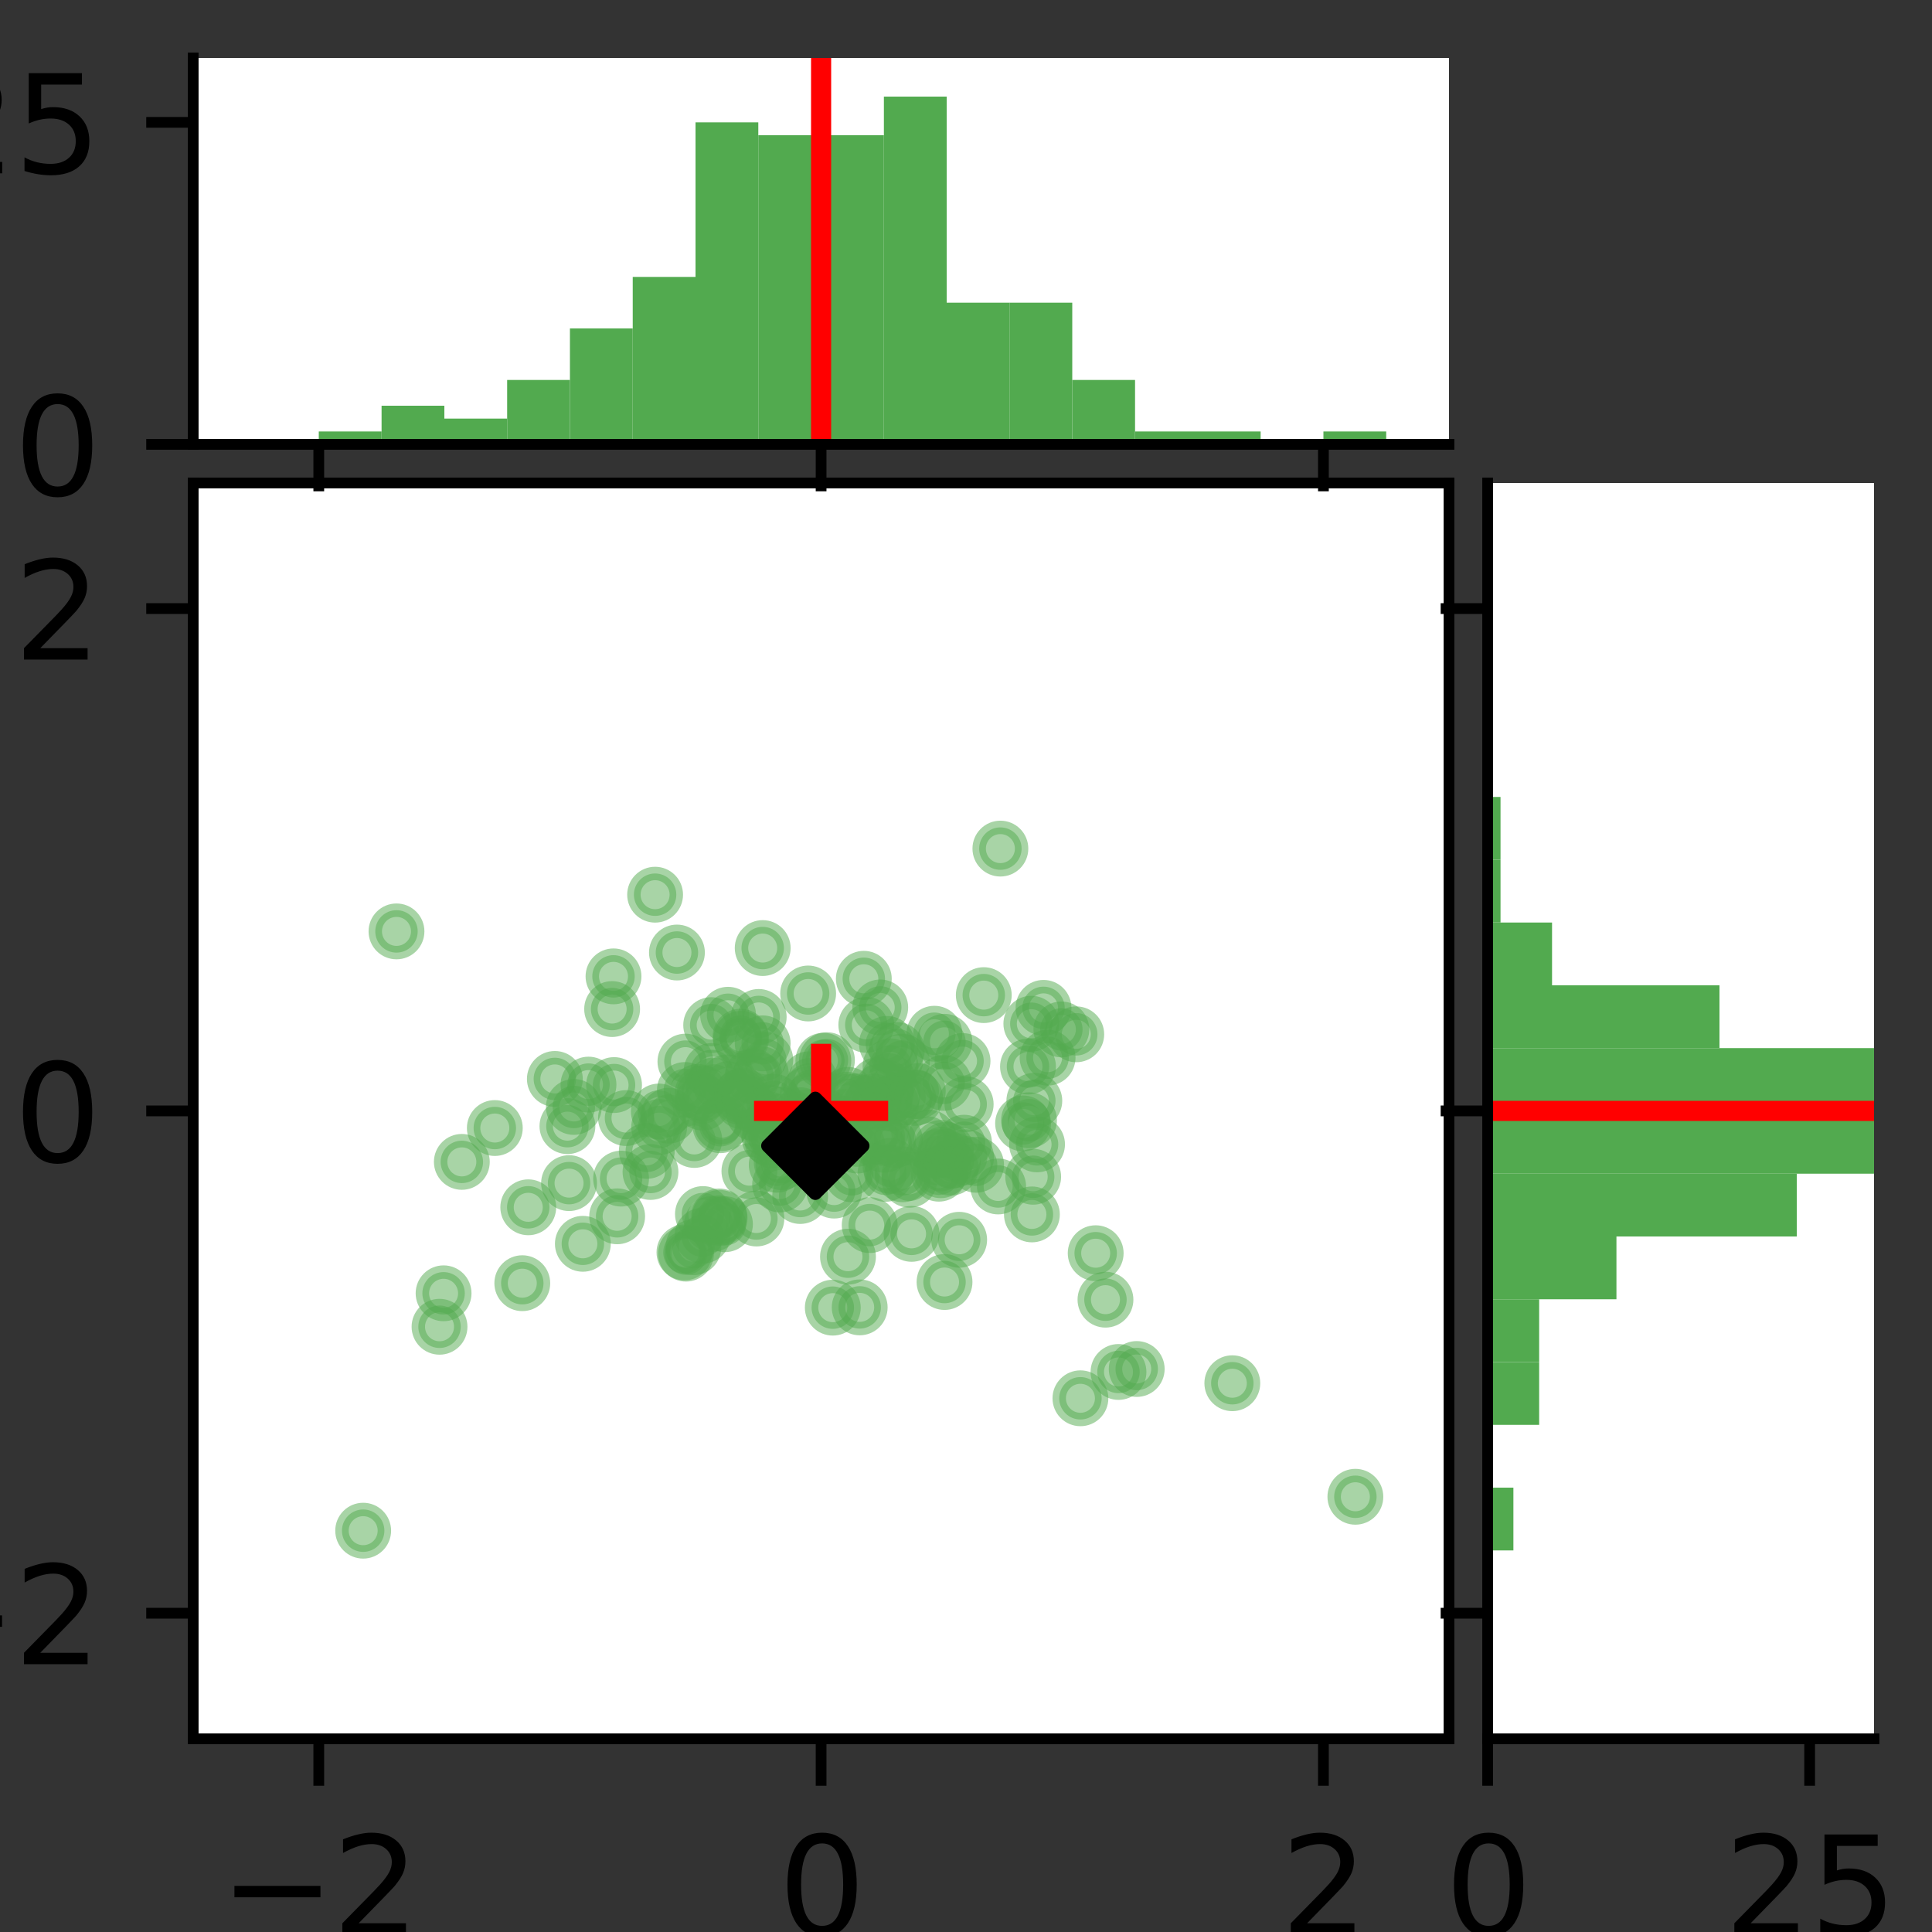 <?xml version="1.0" encoding="utf-8" standalone="no"?>
<!DOCTYPE svg PUBLIC "-//W3C//DTD SVG 1.1//EN"
  "http://www.w3.org/Graphics/SVG/1.1/DTD/svg11.dtd">
<svg xmlns:xlink="http://www.w3.org/1999/xlink" width="144pt" height="144pt" viewBox="0 0 144 144" xmlns="http://www.w3.org/2000/svg" version="1.1">
 <rect x="0" y="0" width="144" height="144" fill="#333333" stroke="none"/>
 <defs>
  <style type="text/css">*{stroke-linejoin: round; stroke-linecap: butt}</style>
 </defs>
 <g id="figure_1">
  <g id="patch_1">
   <path d="M 0 144 
L 144 144 
L 144 0 
L 0 0 
L 0 144 
z
" style="fill: none"/>
  </g>
  <g id="axes_1">
   <g id="patch_2">
    <path d="M 14.4 129.6 
L 108 129.6 
L 108 36 
L 14.4 36 
z
" style="fill: #ffffff"/>
   </g>
   <g id="PathCollection_1">
    <defs>
     <path id="m0dec25ed30" d="M 0 1.581 
C 0.419 1.581 0.822 1.415 1.118 1.118 
C 1.415 0.822 1.581 0.419 1.581 0 
C 1.581 -0.419 1.415 -0.822 1.118 -1.118 
C 0.822 -1.415 0.419 -1.581 0 -1.581 
C -0.419 -1.581 -0.822 -1.415 -1.118 -1.118 
C -1.415 -0.822 -1.581 -0.419 -1.581 0 
C -1.581 0.419 -1.415 0.822 -1.118 1.118 
C -0.822 1.415 -0.419 1.581 0 1.581 
z
" style="stroke: #52aa4f; stroke-opacity: 0.5"/>
    </defs>
    <g clip-path="url(#p4386611153)">
     <use xlink:href="#m0dec25ed30" x="55.192" y="77.27" style="fill: #52aa4f; fill-opacity: 0.5; stroke: #52aa4f; stroke-opacity: 0.5"/>
     <use xlink:href="#m0dec25ed30" x="58.196" y="83.085" style="fill: #52aa4f; fill-opacity: 0.5; stroke: #52aa4f; stroke-opacity: 0.5"/>
     <use xlink:href="#m0dec25ed30" x="53.204" y="80.906" style="fill: #52aa4f; fill-opacity: 0.5; stroke: #52aa4f; stroke-opacity: 0.5"/>
     <use xlink:href="#m0dec25ed30" x="51.13" y="93.439" style="fill: #52aa4f; fill-opacity: 0.5; stroke: #52aa4f; stroke-opacity: 0.5"/>
     <use xlink:href="#m0dec25ed30" x="45.727" y="72.773" style="fill: #52aa4f; fill-opacity: 0.5; stroke: #52aa4f; stroke-opacity: 0.5"/>
     <use xlink:href="#m0dec25ed30" x="61.368" y="79.061" style="fill: #52aa4f; fill-opacity: 0.5; stroke: #52aa4f; stroke-opacity: 0.5"/>
     <use xlink:href="#m0dec25ed30" x="60.313" y="80.442" style="fill: #52aa4f; fill-opacity: 0.5; stroke: #52aa4f; stroke-opacity: 0.5"/>
     <use xlink:href="#m0dec25ed30" x="65.9" y="85.328" style="fill: #52aa4f; fill-opacity: 0.5; stroke: #52aa4f; stroke-opacity: 0.5"/>
     <use xlink:href="#m0dec25ed30" x="48.484" y="87.353" style="fill: #52aa4f; fill-opacity: 0.5; stroke: #52aa4f; stroke-opacity: 0.5"/>
     <use xlink:href="#m0dec25ed30" x="69.839" y="86.254" style="fill: #52aa4f; fill-opacity: 0.5; stroke: #52aa4f; stroke-opacity: 0.5"/>
     <use xlink:href="#m0dec25ed30" x="33.062" y="96.395" style="fill: #52aa4f; fill-opacity: 0.5; stroke: #52aa4f; stroke-opacity: 0.5"/>
     <use xlink:href="#m0dec25ed30" x="56.089" y="80.217" style="fill: #52aa4f; fill-opacity: 0.5; stroke: #52aa4f; stroke-opacity: 0.5"/>
     <use xlink:href="#m0dec25ed30" x="59.641" y="89.144" style="fill: #52aa4f; fill-opacity: 0.5; stroke: #52aa4f; stroke-opacity: 0.5"/>
     <use xlink:href="#m0dec25ed30" x="42.414" y="88.183" style="fill: #52aa4f; fill-opacity: 0.5; stroke: #52aa4f; stroke-opacity: 0.5"/>
     <use xlink:href="#m0dec25ed30" x="71.854" y="85.169" style="fill: #52aa4f; fill-opacity: 0.5; stroke: #52aa4f; stroke-opacity: 0.5"/>
     <use xlink:href="#m0dec25ed30" x="63.793" y="82.095" style="fill: #52aa4f; fill-opacity: 0.5; stroke: #52aa4f; stroke-opacity: 0.5"/>
     <use xlink:href="#m0dec25ed30" x="65.995" y="87.493" style="fill: #52aa4f; fill-opacity: 0.5; stroke: #52aa4f; stroke-opacity: 0.5"/>
     <use xlink:href="#m0dec25ed30" x="66.847" y="78.264" style="fill: #52aa4f; fill-opacity: 0.5; stroke: #52aa4f; stroke-opacity: 0.5"/>
     <use xlink:href="#m0dec25ed30" x="66.701" y="84.971" style="fill: #52aa4f; fill-opacity: 0.5; stroke: #52aa4f; stroke-opacity: 0.5"/>
     <use xlink:href="#m0dec25ed30" x="65.371" y="84.699" style="fill: #52aa4f; fill-opacity: 0.5; stroke: #52aa4f; stroke-opacity: 0.5"/>
     <use xlink:href="#m0dec25ed30" x="66.532" y="81.56" style="fill: #52aa4f; fill-opacity: 0.5; stroke: #52aa4f; stroke-opacity: 0.5"/>
     <use xlink:href="#m0dec25ed30" x="38.929" y="95.642" style="fill: #52aa4f; fill-opacity: 0.5; stroke: #52aa4f; stroke-opacity: 0.5"/>
     <use xlink:href="#m0dec25ed30" x="60.235" y="74.048" style="fill: #52aa4f; fill-opacity: 0.5; stroke: #52aa4f; stroke-opacity: 0.5"/>
     <use xlink:href="#m0dec25ed30" x="55.182" y="81.762" style="fill: #52aa4f; fill-opacity: 0.5; stroke: #52aa4f; stroke-opacity: 0.5"/>
     <use xlink:href="#m0dec25ed30" x="72.007" y="86.255" style="fill: #52aa4f; fill-opacity: 0.5; stroke: #52aa4f; stroke-opacity: 0.5"/>
     <use xlink:href="#m0dec25ed30" x="57.368" y="83.912" style="fill: #52aa4f; fill-opacity: 0.5; stroke: #52aa4f; stroke-opacity: 0.5"/>
     <use xlink:href="#m0dec25ed30" x="67.789" y="87.932" style="fill: #52aa4f; fill-opacity: 0.5; stroke: #52aa4f; stroke-opacity: 0.5"/>
     <use xlink:href="#m0dec25ed30" x="81.666" y="93.407" style="fill: #52aa4f; fill-opacity: 0.5; stroke: #52aa4f; stroke-opacity: 0.5"/>
     <use xlink:href="#m0dec25ed30" x="74.397" y="88.432" style="fill: #52aa4f; fill-opacity: 0.5; stroke: #52aa4f; stroke-opacity: 0.5"/>
     <use xlink:href="#m0dec25ed30" x="36.881" y="84.077" style="fill: #52aa4f; fill-opacity: 0.5; stroke: #52aa4f; stroke-opacity: 0.5"/>
     <use xlink:href="#m0dec25ed30" x="70.166" y="85.561" style="fill: #52aa4f; fill-opacity: 0.5; stroke: #52aa4f; stroke-opacity: 0.5"/>
     <use xlink:href="#m0dec25ed30" x="60.207" y="81.574" style="fill: #52aa4f; fill-opacity: 0.5; stroke: #52aa4f; stroke-opacity: 0.5"/>
     <use xlink:href="#m0dec25ed30" x="27.069" y="114.088" style="fill: #52aa4f; fill-opacity: 0.5; stroke: #52aa4f; stroke-opacity: 0.5"/>
     <use xlink:href="#m0dec25ed30" x="51.749" y="84.966" style="fill: #52aa4f; fill-opacity: 0.5; stroke: #52aa4f; stroke-opacity: 0.5"/>
     <use xlink:href="#m0dec25ed30" x="76.697" y="83.494" style="fill: #52aa4f; fill-opacity: 0.5; stroke: #52aa4f; stroke-opacity: 0.5"/>
     <use xlink:href="#m0dec25ed30" x="56.197" y="82.957" style="fill: #52aa4f; fill-opacity: 0.5; stroke: #52aa4f; stroke-opacity: 0.5"/>
     <use xlink:href="#m0dec25ed30" x="45.998" y="90.657" style="fill: #52aa4f; fill-opacity: 0.5; stroke: #52aa4f; stroke-opacity: 0.5"/>
     <use xlink:href="#m0dec25ed30" x="65.401" y="80.892" style="fill: #52aa4f; fill-opacity: 0.5; stroke: #52aa4f; stroke-opacity: 0.5"/>
     <use xlink:href="#m0dec25ed30" x="56.378" y="90.821" style="fill: #52aa4f; fill-opacity: 0.5; stroke: #52aa4f; stroke-opacity: 0.5"/>
     <use xlink:href="#m0dec25ed30" x="69.217" y="84.793" style="fill: #52aa4f; fill-opacity: 0.5; stroke: #52aa4f; stroke-opacity: 0.5"/>
     <use xlink:href="#m0dec25ed30" x="50.455" y="70.996" style="fill: #52aa4f; fill-opacity: 0.5; stroke: #52aa4f; stroke-opacity: 0.5"/>
     <use xlink:href="#m0dec25ed30" x="59.681" y="83.124" style="fill: #52aa4f; fill-opacity: 0.5; stroke: #52aa4f; stroke-opacity: 0.5"/>
     <use xlink:href="#m0dec25ed30" x="63.901" y="85.383" style="fill: #52aa4f; fill-opacity: 0.5; stroke: #52aa4f; stroke-opacity: 0.5"/>
     <use xlink:href="#m0dec25ed30" x="43.443" y="92.706" style="fill: #52aa4f; fill-opacity: 0.5; stroke: #52aa4f; stroke-opacity: 0.5"/>
     <use xlink:href="#m0dec25ed30" x="42.293" y="83.937" style="fill: #52aa4f; fill-opacity: 0.5; stroke: #52aa4f; stroke-opacity: 0.5"/>
     <use xlink:href="#m0dec25ed30" x="46.658" y="83.334" style="fill: #52aa4f; fill-opacity: 0.5; stroke: #52aa4f; stroke-opacity: 0.5"/>
     <use xlink:href="#m0dec25ed30" x="66.217" y="80.584" style="fill: #52aa4f; fill-opacity: 0.5; stroke: #52aa4f; stroke-opacity: 0.5"/>
     <use xlink:href="#m0dec25ed30" x="52.368" y="81.49" style="fill: #52aa4f; fill-opacity: 0.5; stroke: #52aa4f; stroke-opacity: 0.5"/>
     <use xlink:href="#m0dec25ed30" x="66.375" y="79.476" style="fill: #52aa4f; fill-opacity: 0.5; stroke: #52aa4f; stroke-opacity: 0.5"/>
     <use xlink:href="#m0dec25ed30" x="70.117" y="87.221" style="fill: #52aa4f; fill-opacity: 0.5; stroke: #52aa4f; stroke-opacity: 0.5"/>
     <use xlink:href="#m0dec25ed30" x="51.015" y="93.346" style="fill: #52aa4f; fill-opacity: 0.5; stroke: #52aa4f; stroke-opacity: 0.5"/>
     <use xlink:href="#m0dec25ed30" x="69.644" y="77.048" style="fill: #52aa4f; fill-opacity: 0.5; stroke: #52aa4f; stroke-opacity: 0.5"/>
     <use xlink:href="#m0dec25ed30" x="77.007" y="87.709" style="fill: #52aa4f; fill-opacity: 0.5; stroke: #52aa4f; stroke-opacity: 0.5"/>
     <use xlink:href="#m0dec25ed30" x="67.42" y="81.794" style="fill: #52aa4f; fill-opacity: 0.5; stroke: #52aa4f; stroke-opacity: 0.5"/>
     <use xlink:href="#m0dec25ed30" x="43.863" y="80.84" style="fill: #52aa4f; fill-opacity: 0.5; stroke: #52aa4f; stroke-opacity: 0.5"/>
     <use xlink:href="#m0dec25ed30" x="69.975" y="87.481" style="fill: #52aa4f; fill-opacity: 0.5; stroke: #52aa4f; stroke-opacity: 0.5"/>
     <use xlink:href="#m0dec25ed30" x="64.384" y="72.953" style="fill: #52aa4f; fill-opacity: 0.5; stroke: #52aa4f; stroke-opacity: 0.5"/>
     <use xlink:href="#m0dec25ed30" x="61.357" y="83.486" style="fill: #52aa4f; fill-opacity: 0.5; stroke: #52aa4f; stroke-opacity: 0.5"/>
     <use xlink:href="#m0dec25ed30" x="53.791" y="83.714" style="fill: #52aa4f; fill-opacity: 0.5; stroke: #52aa4f; stroke-opacity: 0.5"/>
     <use xlink:href="#m0dec25ed30" x="76.254" y="83.735" style="fill: #52aa4f; fill-opacity: 0.5; stroke: #52aa4f; stroke-opacity: 0.5"/>
     <use xlink:href="#m0dec25ed30" x="63.502" y="87.526" style="fill: #52aa4f; fill-opacity: 0.5; stroke: #52aa4f; stroke-opacity: 0.5"/>
     <use xlink:href="#m0dec25ed30" x="41.356" y="80.417" style="fill: #52aa4f; fill-opacity: 0.5; stroke: #52aa4f; stroke-opacity: 0.5"/>
     <use xlink:href="#m0dec25ed30" x="73.325" y="74.171" style="fill: #52aa4f; fill-opacity: 0.5; stroke: #52aa4f; stroke-opacity: 0.5"/>
     <use xlink:href="#m0dec25ed30" x="74.563" y="63.25" style="fill: #52aa4f; fill-opacity: 0.5; stroke: #52aa4f; stroke-opacity: 0.5"/>
     <use xlink:href="#m0dec25ed30" x="66.418" y="82.254" style="fill: #52aa4f; fill-opacity: 0.5; stroke: #52aa4f; stroke-opacity: 0.5"/>
     <use xlink:href="#m0dec25ed30" x="76.62" y="79.495" style="fill: #52aa4f; fill-opacity: 0.5; stroke: #52aa4f; stroke-opacity: 0.5"/>
     <use xlink:href="#m0dec25ed30" x="60.441" y="81.31" style="fill: #52aa4f; fill-opacity: 0.5; stroke: #52aa4f; stroke-opacity: 0.5"/>
     <use xlink:href="#m0dec25ed30" x="61.627" y="83.635" style="fill: #52aa4f; fill-opacity: 0.5; stroke: #52aa4f; stroke-opacity: 0.5"/>
     <use xlink:href="#m0dec25ed30" x="39.373" y="89.985" style="fill: #52aa4f; fill-opacity: 0.5; stroke: #52aa4f; stroke-opacity: 0.5"/>
     <use xlink:href="#m0dec25ed30" x="70.393" y="77.648" style="fill: #52aa4f; fill-opacity: 0.5; stroke: #52aa4f; stroke-opacity: 0.5"/>
     <use xlink:href="#m0dec25ed30" x="77.093" y="82.045" style="fill: #52aa4f; fill-opacity: 0.5; stroke: #52aa4f; stroke-opacity: 0.5"/>
     <use xlink:href="#m0dec25ed30" x="48.209" y="85.779" style="fill: #52aa4f; fill-opacity: 0.5; stroke: #52aa4f; stroke-opacity: 0.5"/>
     <use xlink:href="#m0dec25ed30" x="78.081" y="78.833" style="fill: #52aa4f; fill-opacity: 0.5; stroke: #52aa4f; stroke-opacity: 0.5"/>
     <use xlink:href="#m0dec25ed30" x="52.032" y="81.385" style="fill: #52aa4f; fill-opacity: 0.5; stroke: #52aa4f; stroke-opacity: 0.5"/>
     <use xlink:href="#m0dec25ed30" x="77.778" y="75.12" style="fill: #52aa4f; fill-opacity: 0.5; stroke: #52aa4f; stroke-opacity: 0.5"/>
     <use xlink:href="#m0dec25ed30" x="42.772" y="82.505" style="fill: #52aa4f; fill-opacity: 0.5; stroke: #52aa4f; stroke-opacity: 0.5"/>
     <use xlink:href="#m0dec25ed30" x="76.87" y="76.302" style="fill: #52aa4f; fill-opacity: 0.5; stroke: #52aa4f; stroke-opacity: 0.5"/>
     <use xlink:href="#m0dec25ed30" x="57.358" y="84.811" style="fill: #52aa4f; fill-opacity: 0.5; stroke: #52aa4f; stroke-opacity: 0.5"/>
     <use xlink:href="#m0dec25ed30" x="53.635" y="90.772" style="fill: #52aa4f; fill-opacity: 0.5; stroke: #52aa4f; stroke-opacity: 0.5"/>
     <use xlink:href="#m0dec25ed30" x="67.943" y="91.965" style="fill: #52aa4f; fill-opacity: 0.5; stroke: #52aa4f; stroke-opacity: 0.5"/>
     <use xlink:href="#m0dec25ed30" x="51.682" y="92.962" style="fill: #52aa4f; fill-opacity: 0.5; stroke: #52aa4f; stroke-opacity: 0.5"/>
     <use xlink:href="#m0dec25ed30" x="55.243" y="77.422" style="fill: #52aa4f; fill-opacity: 0.5; stroke: #52aa4f; stroke-opacity: 0.5"/>
     <use xlink:href="#m0dec25ed30" x="32.76" y="98.889" style="fill: #52aa4f; fill-opacity: 0.5; stroke: #52aa4f; stroke-opacity: 0.5"/>
     <use xlink:href="#m0dec25ed30" x="63.116" y="81.968" style="fill: #52aa4f; fill-opacity: 0.5; stroke: #52aa4f; stroke-opacity: 0.5"/>
     <use xlink:href="#m0dec25ed30" x="64.822" y="91.312" style="fill: #52aa4f; fill-opacity: 0.5; stroke: #52aa4f; stroke-opacity: 0.5"/>
     <use xlink:href="#m0dec25ed30" x="65.608" y="75.088" style="fill: #52aa4f; fill-opacity: 0.5; stroke: #52aa4f; stroke-opacity: 0.5"/>
     <use xlink:href="#m0dec25ed30" x="83.366" y="102.258" style="fill: #52aa4f; fill-opacity: 0.5; stroke: #52aa4f; stroke-opacity: 0.5"/>
     <use xlink:href="#m0dec25ed30" x="57.892" y="86.811" style="fill: #52aa4f; fill-opacity: 0.5; stroke: #52aa4f; stroke-opacity: 0.5"/>
     <use xlink:href="#m0dec25ed30" x="45.624" y="75.21" style="fill: #52aa4f; fill-opacity: 0.5; stroke: #52aa4f; stroke-opacity: 0.5"/>
     <use xlink:href="#m0dec25ed30" x="52.364" y="92.101" style="fill: #52aa4f; fill-opacity: 0.5; stroke: #52aa4f; stroke-opacity: 0.5"/>
     <use xlink:href="#m0dec25ed30" x="56.845" y="77.764" style="fill: #52aa4f; fill-opacity: 0.5; stroke: #52aa4f; stroke-opacity: 0.5"/>
     <use xlink:href="#m0dec25ed30" x="56.55" y="75.797" style="fill: #52aa4f; fill-opacity: 0.5; stroke: #52aa4f; stroke-opacity: 0.5"/>
     <use xlink:href="#m0dec25ed30" x="64.077" y="97.444" style="fill: #52aa4f; fill-opacity: 0.5; stroke: #52aa4f; stroke-opacity: 0.5"/>
     <use xlink:href="#m0dec25ed30" x="54.034" y="91.247" style="fill: #52aa4f; fill-opacity: 0.5; stroke: #52aa4f; stroke-opacity: 0.5"/>
     <use xlink:href="#m0dec25ed30" x="64.569" y="76.387" style="fill: #52aa4f; fill-opacity: 0.5; stroke: #52aa4f; stroke-opacity: 0.5"/>
     <use xlink:href="#m0dec25ed30" x="52.39" y="82.182" style="fill: #52aa4f; fill-opacity: 0.5; stroke: #52aa4f; stroke-opacity: 0.5"/>
     <use xlink:href="#m0dec25ed30" x="68.203" y="81.829" style="fill: #52aa4f; fill-opacity: 0.5; stroke: #52aa4f; stroke-opacity: 0.5"/>
     <use xlink:href="#m0dec25ed30" x="52.393" y="90.488" style="fill: #52aa4f; fill-opacity: 0.5; stroke: #52aa4f; stroke-opacity: 0.5"/>
     <use xlink:href="#m0dec25ed30" x="58.263" y="86.621" style="fill: #52aa4f; fill-opacity: 0.5; stroke: #52aa4f; stroke-opacity: 0.5"/>
     <use xlink:href="#m0dec25ed30" x="71.977" y="82.303" style="fill: #52aa4f; fill-opacity: 0.5; stroke: #52aa4f; stroke-opacity: 0.5"/>
     <use xlink:href="#m0dec25ed30" x="54.264" y="75.634" style="fill: #52aa4f; fill-opacity: 0.5; stroke: #52aa4f; stroke-opacity: 0.5"/>
     <use xlink:href="#m0dec25ed30" x="57.571" y="84.993" style="fill: #52aa4f; fill-opacity: 0.5; stroke: #52aa4f; stroke-opacity: 0.5"/>
     <use xlink:href="#m0dec25ed30" x="91.85" y="103.098" style="fill: #52aa4f; fill-opacity: 0.5; stroke: #52aa4f; stroke-opacity: 0.5"/>
     <use xlink:href="#m0dec25ed30" x="80.529" y="104.22" style="fill: #52aa4f; fill-opacity: 0.5; stroke: #52aa4f; stroke-opacity: 0.5"/>
     <use xlink:href="#m0dec25ed30" x="53.598" y="90.666" style="fill: #52aa4f; fill-opacity: 0.5; stroke: #52aa4f; stroke-opacity: 0.5"/>
     <use xlink:href="#m0dec25ed30" x="67.285" y="87.526" style="fill: #52aa4f; fill-opacity: 0.5; stroke: #52aa4f; stroke-opacity: 0.5"/>
     <use xlink:href="#m0dec25ed30" x="70.4" y="95.554" style="fill: #52aa4f; fill-opacity: 0.5; stroke: #52aa4f; stroke-opacity: 0.5"/>
     <use xlink:href="#m0dec25ed30" x="55.364" y="82.094" style="fill: #52aa4f; fill-opacity: 0.5; stroke: #52aa4f; stroke-opacity: 0.5"/>
     <use xlink:href="#m0dec25ed30" x="80.218" y="77.092" style="fill: #52aa4f; fill-opacity: 0.5; stroke: #52aa4f; stroke-opacity: 0.5"/>
     <use xlink:href="#m0dec25ed30" x="58.144" y="88.287" style="fill: #52aa4f; fill-opacity: 0.5; stroke: #52aa4f; stroke-opacity: 0.5"/>
     <use xlink:href="#m0dec25ed30" x="49.129" y="84.007" style="fill: #52aa4f; fill-opacity: 0.5; stroke: #52aa4f; stroke-opacity: 0.5"/>
     <use xlink:href="#m0dec25ed30" x="48.828" y="66.685" style="fill: #52aa4f; fill-opacity: 0.5; stroke: #52aa4f; stroke-opacity: 0.5"/>
     <use xlink:href="#m0dec25ed30" x="79.108" y="76.727" style="fill: #52aa4f; fill-opacity: 0.5; stroke: #52aa4f; stroke-opacity: 0.5"/>
     <use xlink:href="#m0dec25ed30" x="61.636" y="79.02" style="fill: #52aa4f; fill-opacity: 0.5; stroke: #52aa4f; stroke-opacity: 0.5"/>
     <use xlink:href="#m0dec25ed30" x="51.047" y="81.242" style="fill: #52aa4f; fill-opacity: 0.5; stroke: #52aa4f; stroke-opacity: 0.5"/>
     <use xlink:href="#m0dec25ed30" x="70.338" y="80.711" style="fill: #52aa4f; fill-opacity: 0.5; stroke: #52aa4f; stroke-opacity: 0.5"/>
     <use xlink:href="#m0dec25ed30" x="67.224" y="79.129" style="fill: #52aa4f; fill-opacity: 0.5; stroke: #52aa4f; stroke-opacity: 0.5"/>
     <use xlink:href="#m0dec25ed30" x="62.072" y="97.465" style="fill: #52aa4f; fill-opacity: 0.5; stroke: #52aa4f; stroke-opacity: 0.5"/>
     <use xlink:href="#m0dec25ed30" x="66.104" y="77.806" style="fill: #52aa4f; fill-opacity: 0.5; stroke: #52aa4f; stroke-opacity: 0.5"/>
     <use xlink:href="#m0dec25ed30" x="57.039" y="78.997" style="fill: #52aa4f; fill-opacity: 0.5; stroke: #52aa4f; stroke-opacity: 0.5"/>
     <use xlink:href="#m0dec25ed30" x="45.768" y="80.874" style="fill: #52aa4f; fill-opacity: 0.5; stroke: #52aa4f; stroke-opacity: 0.5"/>
     <use xlink:href="#m0dec25ed30" x="53.038" y="79.826" style="fill: #52aa4f; fill-opacity: 0.5; stroke: #52aa4f; stroke-opacity: 0.5"/>
     <use xlink:href="#m0dec25ed30" x="53.693" y="83.868" style="fill: #52aa4f; fill-opacity: 0.5; stroke: #52aa4f; stroke-opacity: 0.5"/>
     <use xlink:href="#m0dec25ed30" x="53.007" y="76.407" style="fill: #52aa4f; fill-opacity: 0.5; stroke: #52aa4f; stroke-opacity: 0.5"/>
     <use xlink:href="#m0dec25ed30" x="70.498" y="85.705" style="fill: #52aa4f; fill-opacity: 0.5; stroke: #52aa4f; stroke-opacity: 0.5"/>
     <use xlink:href="#m0dec25ed30" x="55.856" y="87.291" style="fill: #52aa4f; fill-opacity: 0.5; stroke: #52aa4f; stroke-opacity: 0.5"/>
     <use xlink:href="#m0dec25ed30" x="56.847" y="70.663" style="fill: #52aa4f; fill-opacity: 0.5; stroke: #52aa4f; stroke-opacity: 0.5"/>
     <use xlink:href="#m0dec25ed30" x="71.028" y="86.496" style="fill: #52aa4f; fill-opacity: 0.5; stroke: #52aa4f; stroke-opacity: 0.5"/>
     <use xlink:href="#m0dec25ed30" x="49.107" y="82.846" style="fill: #52aa4f; fill-opacity: 0.5; stroke: #52aa4f; stroke-opacity: 0.5"/>
     <use xlink:href="#m0dec25ed30" x="53.071" y="91.231" style="fill: #52aa4f; fill-opacity: 0.5; stroke: #52aa4f; stroke-opacity: 0.5"/>
     <use xlink:href="#m0dec25ed30" x="60.258" y="234.072" style="fill: #52aa4f; fill-opacity: 0.5; stroke: #52aa4f; stroke-opacity: 0.5"/>
     <use xlink:href="#m0dec25ed30" x="76.912" y="90.516" style="fill: #52aa4f; fill-opacity: 0.5; stroke: #52aa4f; stroke-opacity: 0.5"/>
     <use xlink:href="#m0dec25ed30" x="101.022" y="111.56" style="fill: #52aa4f; fill-opacity: 0.5; stroke: #52aa4f; stroke-opacity: 0.5"/>
     <use xlink:href="#m0dec25ed30" x="49.837" y="83.156" style="fill: #52aa4f; fill-opacity: 0.5; stroke: #52aa4f; stroke-opacity: 0.5"/>
     <use xlink:href="#m0dec25ed30" x="72.753" y="86.816" style="fill: #52aa4f; fill-opacity: 0.5; stroke: #52aa4f; stroke-opacity: 0.5"/>
     <use xlink:href="#m0dec25ed30" x="57.327" y="82.929" style="fill: #52aa4f; fill-opacity: 0.5; stroke: #52aa4f; stroke-opacity: 0.5"/>
     <use xlink:href="#m0dec25ed30" x="62.173" y="88.74" style="fill: #52aa4f; fill-opacity: 0.5; stroke: #52aa4f; stroke-opacity: 0.5"/>
     <use xlink:href="#m0dec25ed30" x="71.742" y="79.083" style="fill: #52aa4f; fill-opacity: 0.5; stroke: #52aa4f; stroke-opacity: 0.5"/>
     <use xlink:href="#m0dec25ed30" x="56.715" y="80.06" style="fill: #52aa4f; fill-opacity: 0.5; stroke: #52aa4f; stroke-opacity: 0.5"/>
     <use xlink:href="#m0dec25ed30" x="64.412" y="82.196" style="fill: #52aa4f; fill-opacity: 0.5; stroke: #52aa4f; stroke-opacity: 0.5"/>
     <use xlink:href="#m0dec25ed30" x="84.724" y="102.037" style="fill: #52aa4f; fill-opacity: 0.5; stroke: #52aa4f; stroke-opacity: 0.5"/>
     <use xlink:href="#m0dec25ed30" x="70.858" y="87.032" style="fill: #52aa4f; fill-opacity: 0.5; stroke: #52aa4f; stroke-opacity: 0.5"/>
     <use xlink:href="#m0dec25ed30" x="57.695" y="82.123" style="fill: #52aa4f; fill-opacity: 0.5; stroke: #52aa4f; stroke-opacity: 0.5"/>
     <use xlink:href="#m0dec25ed30" x="68.407" y="81.323" style="fill: #52aa4f; fill-opacity: 0.5; stroke: #52aa4f; stroke-opacity: 0.5"/>
     <use xlink:href="#m0dec25ed30" x="60.628" y="85.237" style="fill: #52aa4f; fill-opacity: 0.5; stroke: #52aa4f; stroke-opacity: 0.5"/>
     <use xlink:href="#m0dec25ed30" x="57.222" y="84.186" style="fill: #52aa4f; fill-opacity: 0.5; stroke: #52aa4f; stroke-opacity: 0.5"/>
     <use xlink:href="#m0dec25ed30" x="61.648" y="83.308" style="fill: #52aa4f; fill-opacity: 0.5; stroke: #52aa4f; stroke-opacity: 0.5"/>
     <use xlink:href="#m0dec25ed30" x="29.552" y="69.421" style="fill: #52aa4f; fill-opacity: 0.5; stroke: #52aa4f; stroke-opacity: 0.5"/>
     <use xlink:href="#m0dec25ed30" x="65.083" y="82.102" style="fill: #52aa4f; fill-opacity: 0.5; stroke: #52aa4f; stroke-opacity: 0.5"/>
     <use xlink:href="#m0dec25ed30" x="54.224" y="80.674" style="fill: #52aa4f; fill-opacity: 0.5; stroke: #52aa4f; stroke-opacity: 0.5"/>
     <use xlink:href="#m0dec25ed30" x="55.32" y="81.649" style="fill: #52aa4f; fill-opacity: 0.5; stroke: #52aa4f; stroke-opacity: 0.5"/>
     <use xlink:href="#m0dec25ed30" x="63.197" y="81.606" style="fill: #52aa4f; fill-opacity: 0.5; stroke: #52aa4f; stroke-opacity: 0.5"/>
     <use xlink:href="#m0dec25ed30" x="34.423" y="86.6" style="fill: #52aa4f; fill-opacity: 0.5; stroke: #52aa4f; stroke-opacity: 0.5"/>
     <use xlink:href="#m0dec25ed30" x="46.292" y="87.847" style="fill: #52aa4f; fill-opacity: 0.5; stroke: #52aa4f; stroke-opacity: 0.5"/>
     <use xlink:href="#m0dec25ed30" x="66.373" y="86.895" style="fill: #52aa4f; fill-opacity: 0.5; stroke: #52aa4f; stroke-opacity: 0.5"/>
     <use xlink:href="#m0dec25ed30" x="77.296" y="85.294" style="fill: #52aa4f; fill-opacity: 0.5; stroke: #52aa4f; stroke-opacity: 0.5"/>
     <use xlink:href="#m0dec25ed30" x="62.931" y="83.257" style="fill: #52aa4f; fill-opacity: 0.5; stroke: #52aa4f; stroke-opacity: 0.5"/>
     <use xlink:href="#m0dec25ed30" x="63.204" y="93.666" style="fill: #52aa4f; fill-opacity: 0.5; stroke: #52aa4f; stroke-opacity: 0.5"/>
     <use xlink:href="#m0dec25ed30" x="71.491" y="92.406" style="fill: #52aa4f; fill-opacity: 0.5; stroke: #52aa4f; stroke-opacity: 0.5"/>
     <use xlink:href="#m0dec25ed30" x="82.395" y="96.87" style="fill: #52aa4f; fill-opacity: 0.5; stroke: #52aa4f; stroke-opacity: 0.5"/>
     <use xlink:href="#m0dec25ed30" x="65.66" y="84.252" style="fill: #52aa4f; fill-opacity: 0.5; stroke: #52aa4f; stroke-opacity: 0.5"/>
     <use xlink:href="#m0dec25ed30" x="51.087" y="79.127" style="fill: #52aa4f; fill-opacity: 0.5; stroke: #52aa4f; stroke-opacity: 0.5"/>
     <use xlink:href="#m0dec25ed30" x="60.137" y="83.286" style="fill: #52aa4f; fill-opacity: 0.5; stroke: #52aa4f; stroke-opacity: 0.5"/>
    </g>
   </g>
   <g id="PathCollection_2">
    <defs>
     <path id="m71505f0ffd" d="M -5 0 
L 5 0 
M 0 5 
L 0 -5 
" style="stroke: #ff0000; stroke-width: 1.5"/>
    </defs>
    <g clip-path="url(#p4386611153)">
     <use xlink:href="#m71505f0ffd" x="61.2" y="82.8" style="fill: #ff0000; stroke: #ff0000; stroke-width: 1.5"/>
    </g>
   </g>
   <g id="PathCollection_3">
    <defs>
     <path id="m632ade9f58" d="M -0 3.536 
L 3.536 0 
L 0 -3.536 
L -3.536 -0 
z
" style="stroke: #000000"/>
    </defs>
    <g clip-path="url(#p4386611153)">
     <use xlink:href="#m632ade9f58" x="60.768" y="85.402" style="stroke: #000000"/>
    </g>
   </g>
   <g id="matplotlib.axis_1">
    <g id="xtick_1">
     <g id="line2d_1">
      <defs>
       <path id="m727a8f6cad" d="M 0 0 
L 0 3.5 
" style="stroke: #000000; stroke-width: 0.8"/>
      </defs>
      <g>
       <use xlink:href="#m727a8f6cad" x="23.76" y="129.6" style="stroke: #000000; stroke-width: 0.8"/>
      </g>
     </g>
     <g id="text_1">
      <!-- −2 -->
      <g transform="translate(16.389 144.198)scale(0.1 -0.1)">
       <defs>
        <path id="DejaVuSans-2212" d="M 678 2272 
L 4684 2272 
L 4684 1741 
L 678 1741 
L 678 2272 
z
" transform="scale(0.016)"/>
        <path id="DejaVuSans-32" d="M 1228 531 
L 3431 531 
L 3431 0 
L 469 0 
L 469 531 
Q 828 903 1448 1529 
Q 2069 2156 2228 2338 
Q 2531 2678 2651 2914 
Q 2772 3150 2772 3378 
Q 2772 3750 2511 3984 
Q 2250 4219 1831 4219 
Q 1534 4219 1204 4116 
Q 875 4013 500 3803 
L 500 4441 
Q 881 4594 1212 4672 
Q 1544 4750 1819 4750 
Q 2544 4750 2975 4387 
Q 3406 4025 3406 3419 
Q 3406 3131 3298 2873 
Q 3191 2616 2906 2266 
Q 2828 2175 2409 1742 
Q 1991 1309 1228 531 
z
" transform="scale(0.016)"/>
       </defs>
       <use xlink:href="#DejaVuSans-2212"/>
       <use xlink:href="#DejaVuSans-32" x="83.789"/>
      </g>
     </g>
    </g>
    <g id="xtick_2">
     <g id="line2d_2">
      <g>
       <use xlink:href="#m727a8f6cad" x="61.2" y="129.6" style="stroke: #000000; stroke-width: 0.8"/>
      </g>
     </g>
     <g id="text_2">
      <!-- 0 -->
      <g transform="translate(58.019 144.198)scale(0.1 -0.1)">
       <defs>
        <path id="DejaVuSans-30" d="M 2034 4250 
Q 1547 4250 1301 3770 
Q 1056 3291 1056 2328 
Q 1056 1369 1301 889 
Q 1547 409 2034 409 
Q 2525 409 2770 889 
Q 3016 1369 3016 2328 
Q 3016 3291 2770 3770 
Q 2525 4250 2034 4250 
z
M 2034 4750 
Q 2819 4750 3233 4129 
Q 3647 3509 3647 2328 
Q 3647 1150 3233 529 
Q 2819 -91 2034 -91 
Q 1250 -91 836 529 
Q 422 1150 422 2328 
Q 422 3509 836 4129 
Q 1250 4750 2034 4750 
z
" transform="scale(0.016)"/>
       </defs>
       <use xlink:href="#DejaVuSans-30"/>
      </g>
     </g>
    </g>
    <g id="xtick_3">
     <g id="line2d_3">
      <g>
       <use xlink:href="#m727a8f6cad" x="98.64" y="129.6" style="stroke: #000000; stroke-width: 0.8"/>
      </g>
     </g>
     <g id="text_3">
      <!-- 2 -->
      <g transform="translate(95.459 144.198)scale(0.1 -0.1)">
       <use xlink:href="#DejaVuSans-32"/>
      </g>
     </g>
    </g>
    <g id="text_4">
     <!-- x (m) -->
     <g transform="translate(47.88 157.877)scale(0.1 -0.1)">
      <defs>
       <path id="DejaVuSans-78" d="M 3513 3500 
L 2247 1797 
L 3578 0 
L 2900 0 
L 1881 1375 
L 863 0 
L 184 0 
L 1544 1831 
L 300 3500 
L 978 3500 
L 1906 2253 
L 2834 3500 
L 3513 3500 
z
" transform="scale(0.016)"/>
       <path id="DejaVuSans-20" transform="scale(0.016)"/>
       <path id="DejaVuSans-28" d="M 1984 4856 
Q 1566 4138 1362 3434 
Q 1159 2731 1159 2009 
Q 1159 1288 1364 580 
Q 1569 -128 1984 -844 
L 1484 -844 
Q 1016 -109 783 600 
Q 550 1309 550 2009 
Q 550 2706 781 3412 
Q 1013 4119 1484 4856 
L 1984 4856 
z
" transform="scale(0.016)"/>
       <path id="DejaVuSans-6d" d="M 3328 2828 
Q 3544 3216 3844 3400 
Q 4144 3584 4550 3584 
Q 5097 3584 5394 3201 
Q 5691 2819 5691 2113 
L 5691 0 
L 5113 0 
L 5113 2094 
Q 5113 2597 4934 2840 
Q 4756 3084 4391 3084 
Q 3944 3084 3684 2787 
Q 3425 2491 3425 1978 
L 3425 0 
L 2847 0 
L 2847 2094 
Q 2847 2600 2669 2842 
Q 2491 3084 2119 3084 
Q 1678 3084 1418 2786 
Q 1159 2488 1159 1978 
L 1159 0 
L 581 0 
L 581 3500 
L 1159 3500 
L 1159 2956 
Q 1356 3278 1631 3431 
Q 1906 3584 2284 3584 
Q 2666 3584 2933 3390 
Q 3200 3197 3328 2828 
z
" transform="scale(0.016)"/>
       <path id="DejaVuSans-29" d="M 513 4856 
L 1013 4856 
Q 1481 4119 1714 3412 
Q 1947 2706 1947 2009 
Q 1947 1309 1714 600 
Q 1481 -109 1013 -844 
L 513 -844 
Q 928 -128 1133 580 
Q 1338 1288 1338 2009 
Q 1338 2731 1133 3434 
Q 928 4138 513 4856 
z
" transform="scale(0.016)"/>
      </defs>
      <use xlink:href="#DejaVuSans-78"/>
      <use xlink:href="#DejaVuSans-20" x="59.18"/>
      <use xlink:href="#DejaVuSans-28" x="90.967"/>
      <use xlink:href="#DejaVuSans-6d" x="129.98"/>
      <use xlink:href="#DejaVuSans-29" x="227.393"/>
     </g>
    </g>
   </g>
   <g id="matplotlib.axis_2">
    <g id="ytick_1">
     <g id="line2d_4">
      <defs>
       <path id="mfbcd0fd649" d="M 0 0 
L -3.5 0 
" style="stroke: #000000; stroke-width: 0.8"/>
      </defs>
      <g>
       <use xlink:href="#mfbcd0fd649" x="14.4" y="120.24" style="stroke: #000000; stroke-width: 0.8"/>
      </g>
     </g>
     <g id="text_5">
      <!-- −2 -->
      <g transform="translate(-7.342 124.039)scale(0.1 -0.1)">
       <use xlink:href="#DejaVuSans-2212"/>
       <use xlink:href="#DejaVuSans-32" x="83.789"/>
      </g>
     </g>
    </g>
    <g id="ytick_2">
     <g id="line2d_5">
      <g>
       <use xlink:href="#mfbcd0fd649" x="14.4" y="82.8" style="stroke: #000000; stroke-width: 0.8"/>
      </g>
     </g>
     <g id="text_6">
      <!-- 0 -->
      <g transform="translate(1.038 86.599)scale(0.1 -0.1)">
       <use xlink:href="#DejaVuSans-30"/>
      </g>
     </g>
    </g>
    <g id="ytick_3">
     <g id="line2d_6">
      <g>
       <use xlink:href="#mfbcd0fd649" x="14.4" y="45.36" style="stroke: #000000; stroke-width: 0.8"/>
      </g>
     </g>
     <g id="text_7">
      <!-- 2 -->
      <g transform="translate(1.038 49.159)scale(0.1 -0.1)">
       <use xlink:href="#DejaVuSans-32"/>
      </g>
     </g>
    </g>
   </g>
   <g id="patch_3">
    <path d="M 14.4 129.6 
L 14.4 36 
" style="fill: none; stroke: #000000; stroke-width: 0.8; stroke-linejoin: miter; stroke-linecap: square"/>
   </g>
   <g id="patch_4">
    <path d="M 108 129.6 
L 108 36 
" style="fill: none; stroke: #000000; stroke-width: 0.8; stroke-linejoin: miter; stroke-linecap: square"/>
   </g>
   <g id="patch_5">
    <path d="M 14.4 129.6 
L 108 129.6 
" style="fill: none; stroke: #000000; stroke-width: 0.8; stroke-linejoin: miter; stroke-linecap: square"/>
   </g>
   <g id="patch_6">
    <path d="M 14.4 36 
L 108 36 
" style="fill: none; stroke: #000000; stroke-width: 0.8; stroke-linejoin: miter; stroke-linecap: square"/>
   </g>
  </g>
  <g id="axes_2">
   <g id="patch_7">
    <path d="M 14.4 33.12 
L 108 33.12 
L 108 4.32 
L 14.4 4.32 
z
" style="fill: #ffffff"/>
   </g>
   <g id="patch_8">
    <path d="M 14.4 33.12 
L 19.08 33.12 
L 19.08 33.12 
L 14.4 33.12 
z
" clip-path="url(#pa2ca009cd3)" style="fill: #52aa4f"/>
   </g>
   <g id="patch_9">
    <path d="M 19.08 33.12 
L 23.76 33.12 
L 23.76 33.12 
L 19.08 33.12 
z
" clip-path="url(#pa2ca009cd3)" style="fill: #52aa4f"/>
   </g>
   <g id="patch_10">
    <path d="M 23.76 33.12 
L 28.44 33.12 
L 28.44 32.16 
L 23.76 32.16 
z
" clip-path="url(#pa2ca009cd3)" style="fill: #52aa4f"/>
   </g>
   <g id="patch_11">
    <path d="M 28.44 33.12 
L 33.12 33.12 
L 33.12 30.24 
L 28.44 30.24 
z
" clip-path="url(#pa2ca009cd3)" style="fill: #52aa4f"/>
   </g>
   <g id="patch_12">
    <path d="M 33.12 33.12 
L 37.8 33.12 
L 37.8 31.2 
L 33.12 31.2 
z
" clip-path="url(#pa2ca009cd3)" style="fill: #52aa4f"/>
   </g>
   <g id="patch_13">
    <path d="M 37.8 33.12 
L 42.48 33.12 
L 42.48 28.32 
L 37.8 28.32 
z
" clip-path="url(#pa2ca009cd3)" style="fill: #52aa4f"/>
   </g>
   <g id="patch_14">
    <path d="M 42.48 33.12 
L 47.16 33.12 
L 47.16 24.48 
L 42.48 24.48 
z
" clip-path="url(#pa2ca009cd3)" style="fill: #52aa4f"/>
   </g>
   <g id="patch_15">
    <path d="M 47.16 33.12 
L 51.84 33.12 
L 51.84 20.64 
L 47.16 20.64 
z
" clip-path="url(#pa2ca009cd3)" style="fill: #52aa4f"/>
   </g>
   <g id="patch_16">
    <path d="M 51.84 33.12 
L 56.52 33.12 
L 56.52 9.12 
L 51.84 9.12 
z
" clip-path="url(#pa2ca009cd3)" style="fill: #52aa4f"/>
   </g>
   <g id="patch_17">
    <path d="M 56.52 33.12 
L 61.2 33.12 
L 61.2 10.08 
L 56.52 10.08 
z
" clip-path="url(#pa2ca009cd3)" style="fill: #52aa4f"/>
   </g>
   <g id="patch_18">
    <path d="M 61.2 33.12 
L 65.88 33.12 
L 65.88 10.08 
L 61.2 10.08 
z
" clip-path="url(#pa2ca009cd3)" style="fill: #52aa4f"/>
   </g>
   <g id="patch_19">
    <path d="M 65.88 33.12 
L 70.56 33.12 
L 70.56 7.2 
L 65.88 7.2 
z
" clip-path="url(#pa2ca009cd3)" style="fill: #52aa4f"/>
   </g>
   <g id="patch_20">
    <path d="M 70.56 33.12 
L 75.24 33.12 
L 75.24 22.56 
L 70.56 22.56 
z
" clip-path="url(#pa2ca009cd3)" style="fill: #52aa4f"/>
   </g>
   <g id="patch_21">
    <path d="M 75.24 33.12 
L 79.92 33.12 
L 79.92 22.56 
L 75.24 22.56 
z
" clip-path="url(#pa2ca009cd3)" style="fill: #52aa4f"/>
   </g>
   <g id="patch_22">
    <path d="M 79.92 33.12 
L 84.6 33.12 
L 84.6 28.32 
L 79.92 28.32 
z
" clip-path="url(#pa2ca009cd3)" style="fill: #52aa4f"/>
   </g>
   <g id="patch_23">
    <path d="M 84.6 33.12 
L 89.28 33.12 
L 89.28 32.16 
L 84.6 32.16 
z
" clip-path="url(#pa2ca009cd3)" style="fill: #52aa4f"/>
   </g>
   <g id="patch_24">
    <path d="M 89.28 33.12 
L 93.96 33.12 
L 93.96 32.16 
L 89.28 32.16 
z
" clip-path="url(#pa2ca009cd3)" style="fill: #52aa4f"/>
   </g>
   <g id="patch_25">
    <path d="M 93.96 33.12 
L 98.64 33.12 
L 98.64 33.12 
L 93.96 33.12 
z
" clip-path="url(#pa2ca009cd3)" style="fill: #52aa4f"/>
   </g>
   <g id="patch_26">
    <path d="M 98.64 33.12 
L 103.32 33.12 
L 103.32 32.16 
L 98.64 32.16 
z
" clip-path="url(#pa2ca009cd3)" style="fill: #52aa4f"/>
   </g>
   <g id="patch_27">
    <path d="M 103.32 33.12 
L 108 33.12 
L 108 33.12 
L 103.32 33.12 
z
" clip-path="url(#pa2ca009cd3)" style="fill: #52aa4f"/>
   </g>
   <g id="matplotlib.axis_3">
    <g id="xtick_4">
     <g id="line2d_7">
      <g>
       <use xlink:href="#m727a8f6cad" x="23.76" y="33.12" style="stroke: #000000; stroke-width: 0.8"/>
      </g>
     </g>
    </g>
    <g id="xtick_5">
     <g id="line2d_8">
      <g>
       <use xlink:href="#m727a8f6cad" x="61.2" y="33.12" style="stroke: #000000; stroke-width: 0.8"/>
      </g>
     </g>
    </g>
    <g id="xtick_6">
     <g id="line2d_9">
      <g>
       <use xlink:href="#m727a8f6cad" x="98.64" y="33.12" style="stroke: #000000; stroke-width: 0.8"/>
      </g>
     </g>
    </g>
   </g>
   <g id="matplotlib.axis_4">
    <g id="ytick_4">
     <g id="line2d_10">
      <g>
       <use xlink:href="#mfbcd0fd649" x="14.4" y="33.12" style="stroke: #000000; stroke-width: 0.8"/>
      </g>
     </g>
     <g id="text_8">
      <!-- 0 -->
      <g transform="translate(1.038 36.919)scale(0.1 -0.1)">
       <use xlink:href="#DejaVuSans-30"/>
      </g>
     </g>
    </g>
    <g id="ytick_5">
     <g id="line2d_11">
      <g>
       <use xlink:href="#mfbcd0fd649" x="14.4" y="9.12" style="stroke: #000000; stroke-width: 0.8"/>
      </g>
     </g>
     <g id="text_9">
      <!-- 25 -->
      <g transform="translate(-5.325 12.919)scale(0.1 -0.1)">
       <defs>
        <path id="DejaVuSans-35" d="M 691 4666 
L 3169 4666 
L 3169 4134 
L 1269 4134 
L 1269 2991 
Q 1406 3038 1543 3061 
Q 1681 3084 1819 3084 
Q 2600 3084 3056 2656 
Q 3513 2228 3513 1497 
Q 3513 744 3044 326 
Q 2575 -91 1722 -91 
Q 1428 -91 1123 -41 
Q 819 9 494 109 
L 494 744 
Q 775 591 1075 516 
Q 1375 441 1709 441 
Q 2250 441 2565 725 
Q 2881 1009 2881 1497 
Q 2881 1984 2565 2268 
Q 2250 2553 1709 2553 
Q 1456 2553 1204 2497 
Q 953 2441 691 2322 
L 691 4666 
z
" transform="scale(0.016)"/>
       </defs>
       <use xlink:href="#DejaVuSans-32"/>
       <use xlink:href="#DejaVuSans-35" x="63.623"/>
      </g>
     </g>
    </g>
   </g>
   <g id="line2d_12">
    <path d="M 61.2 33.12 
L 61.2 4.32 
" clip-path="url(#pa2ca009cd3)" style="fill: none; stroke: #ff0000; stroke-width: 1.5; stroke-linecap: square"/>
   </g>
   <g id="patch_28">
    <path d="M 14.4 33.12 
L 14.4 4.32 
" style="fill: none; stroke: #000000; stroke-width: 0.8; stroke-linejoin: miter; stroke-linecap: square"/>
   </g>
   <g id="patch_29">
    <path d="M 14.4 33.12 
L 108 33.12 
" style="fill: none; stroke: #000000; stroke-width: 0.8; stroke-linejoin: miter; stroke-linecap: square"/>
   </g>
  </g>
  <g id="axes_3">
   <g id="patch_30">
    <path d="M 110.88 129.6 
L 139.68 129.6 
L 139.68 36 
L 110.88 36 
z
" style="fill: #ffffff"/>
   </g>
   <g id="patch_31">
    <path d="M 110.88 129.6 
L 110.88 129.6 
L 110.88 124.92 
L 110.88 124.92 
z
" clip-path="url(#p44e58ca0c2)" style="fill: #52aa4f"/>
   </g>
   <g id="patch_32">
    <path d="M 110.88 124.92 
L 110.88 124.92 
L 110.88 120.24 
L 110.88 120.24 
z
" clip-path="url(#p44e58ca0c2)" style="fill: #52aa4f"/>
   </g>
   <g id="patch_33">
    <path d="M 110.88 120.24 
L 110.88 120.24 
L 110.88 115.56 
L 110.88 115.56 
z
" clip-path="url(#p44e58ca0c2)" style="fill: #52aa4f"/>
   </g>
   <g id="patch_34">
    <path d="M 110.88 115.56 
L 112.8 115.56 
L 112.8 110.88 
L 110.88 110.88 
z
" clip-path="url(#p44e58ca0c2)" style="fill: #52aa4f"/>
   </g>
   <g id="patch_35">
    <path d="M 110.88 110.88 
L 110.88 110.88 
L 110.88 106.2 
L 110.88 106.2 
z
" clip-path="url(#p44e58ca0c2)" style="fill: #52aa4f"/>
   </g>
   <g id="patch_36">
    <path d="M 110.88 106.2 
L 114.72 106.2 
L 114.72 101.52 
L 110.88 101.52 
z
" clip-path="url(#p44e58ca0c2)" style="fill: #52aa4f"/>
   </g>
   <g id="patch_37">
    <path d="M 110.88 101.52 
L 114.72 101.52 
L 114.72 96.84 
L 110.88 96.84 
z
" clip-path="url(#p44e58ca0c2)" style="fill: #52aa4f"/>
   </g>
   <g id="patch_38">
    <path d="M 110.88 96.84 
L 120.48 96.84 
L 120.48 92.16 
L 110.88 92.16 
z
" clip-path="url(#p44e58ca0c2)" style="fill: #52aa4f"/>
   </g>
   <g id="patch_39">
    <path d="M 110.88 92.16 
L 133.92 92.16 
L 133.92 87.48 
L 110.88 87.48 
z
" clip-path="url(#p44e58ca0c2)" style="fill: #52aa4f"/>
   </g>
   <g id="patch_40">
    <path d="M 110.88 87.48 
L 156.96 87.48 
L 156.96 82.8 
L 110.88 82.8 
z
" clip-path="url(#p44e58ca0c2)" style="fill: #52aa4f"/>
   </g>
   <g id="patch_41">
    <path d="M 110.88 82.8 
L 154.08 82.8 
L 154.08 78.12 
L 110.88 78.12 
z
" clip-path="url(#p44e58ca0c2)" style="fill: #52aa4f"/>
   </g>
   <g id="patch_42">
    <path d="M 110.88 78.12 
L 128.16 78.12 
L 128.16 73.44 
L 110.88 73.44 
z
" clip-path="url(#p44e58ca0c2)" style="fill: #52aa4f"/>
   </g>
   <g id="patch_43">
    <path d="M 110.88 73.44 
L 115.68 73.44 
L 115.68 68.76 
L 110.88 68.76 
z
" clip-path="url(#p44e58ca0c2)" style="fill: #52aa4f"/>
   </g>
   <g id="patch_44">
    <path d="M 110.88 68.76 
L 111.84 68.76 
L 111.84 64.08 
L 110.88 64.08 
z
" clip-path="url(#p44e58ca0c2)" style="fill: #52aa4f"/>
   </g>
   <g id="patch_45">
    <path d="M 110.88 64.08 
L 111.84 64.08 
L 111.84 59.4 
L 110.88 59.4 
z
" clip-path="url(#p44e58ca0c2)" style="fill: #52aa4f"/>
   </g>
   <g id="patch_46">
    <path d="M 110.88 59.4 
L 110.88 59.4 
L 110.88 54.72 
L 110.88 54.72 
z
" clip-path="url(#p44e58ca0c2)" style="fill: #52aa4f"/>
   </g>
   <g id="patch_47">
    <path d="M 110.88 54.72 
L 110.88 54.72 
L 110.88 50.04 
L 110.88 50.04 
z
" clip-path="url(#p44e58ca0c2)" style="fill: #52aa4f"/>
   </g>
   <g id="patch_48">
    <path d="M 110.88 50.04 
L 110.88 50.04 
L 110.88 45.36 
L 110.88 45.36 
z
" clip-path="url(#p44e58ca0c2)" style="fill: #52aa4f"/>
   </g>
   <g id="patch_49">
    <path d="M 110.88 45.36 
L 110.88 45.36 
L 110.88 40.68 
L 110.88 40.68 
z
" clip-path="url(#p44e58ca0c2)" style="fill: #52aa4f"/>
   </g>
   <g id="patch_50">
    <path d="M 110.88 40.68 
L 110.88 40.68 
L 110.88 36 
L 110.88 36 
z
" clip-path="url(#p44e58ca0c2)" style="fill: #52aa4f"/>
   </g>
   <g id="matplotlib.axis_5">
    <g id="xtick_7">
     <g id="line2d_13">
      <g>
       <use xlink:href="#m727a8f6cad" x="110.88" y="129.6" style="stroke: #000000; stroke-width: 0.8"/>
      </g>
     </g>
     <g id="text_10">
      <!-- 0 -->
      <g transform="translate(107.699 144.198)scale(0.1 -0.1)">
       <use xlink:href="#DejaVuSans-30"/>
      </g>
     </g>
    </g>
    <g id="xtick_8">
     <g id="line2d_14">
      <g>
       <use xlink:href="#m727a8f6cad" x="134.88" y="129.6" style="stroke: #000000; stroke-width: 0.8"/>
      </g>
     </g>
     <g id="text_11">
      <!-- 25 -->
      <g transform="translate(128.518 144.198)scale(0.1 -0.1)">
       <use xlink:href="#DejaVuSans-32"/>
       <use xlink:href="#DejaVuSans-35" x="63.623"/>
      </g>
     </g>
    </g>
   </g>
   <g id="matplotlib.axis_6">
    <g id="ytick_6">
     <g id="line2d_15">
      <g>
       <use xlink:href="#mfbcd0fd649" x="110.88" y="120.24" style="stroke: #000000; stroke-width: 0.8"/>
      </g>
     </g>
    </g>
    <g id="ytick_7">
     <g id="line2d_16">
      <g>
       <use xlink:href="#mfbcd0fd649" x="110.88" y="82.8" style="stroke: #000000; stroke-width: 0.8"/>
      </g>
     </g>
    </g>
    <g id="ytick_8">
     <g id="line2d_17">
      <g>
       <use xlink:href="#mfbcd0fd649" x="110.88" y="45.36" style="stroke: #000000; stroke-width: 0.8"/>
      </g>
     </g>
    </g>
   </g>
   <g id="line2d_18">
    <path d="M 110.88 82.8 
L 139.68 82.8 
" clip-path="url(#p44e58ca0c2)" style="fill: none; stroke: #ff0000; stroke-width: 1.5; stroke-linecap: square"/>
   </g>
   <g id="patch_51">
    <path d="M 110.88 129.6 
L 110.88 36 
" style="fill: none; stroke: #000000; stroke-width: 0.8; stroke-linejoin: miter; stroke-linecap: square"/>
   </g>
   <g id="patch_52">
    <path d="M 110.88 129.6 
L 139.68 129.6 
" style="fill: none; stroke: #000000; stroke-width: 0.8; stroke-linejoin: miter; stroke-linecap: square"/>
   </g>
  </g>
 </g>
 <defs>
  <clipPath id="p4386611153">
   <rect x="14.4" y="36" width="93.6" height="93.6"/>
  </clipPath>
  <clipPath id="pa2ca009cd3">
   <rect x="14.4" y="4.32" width="93.6" height="28.8"/>
  </clipPath>
  <clipPath id="p44e58ca0c2">
   <rect x="110.88" y="36" width="28.8" height="93.6"/>
  </clipPath>
 </defs>
</svg>
